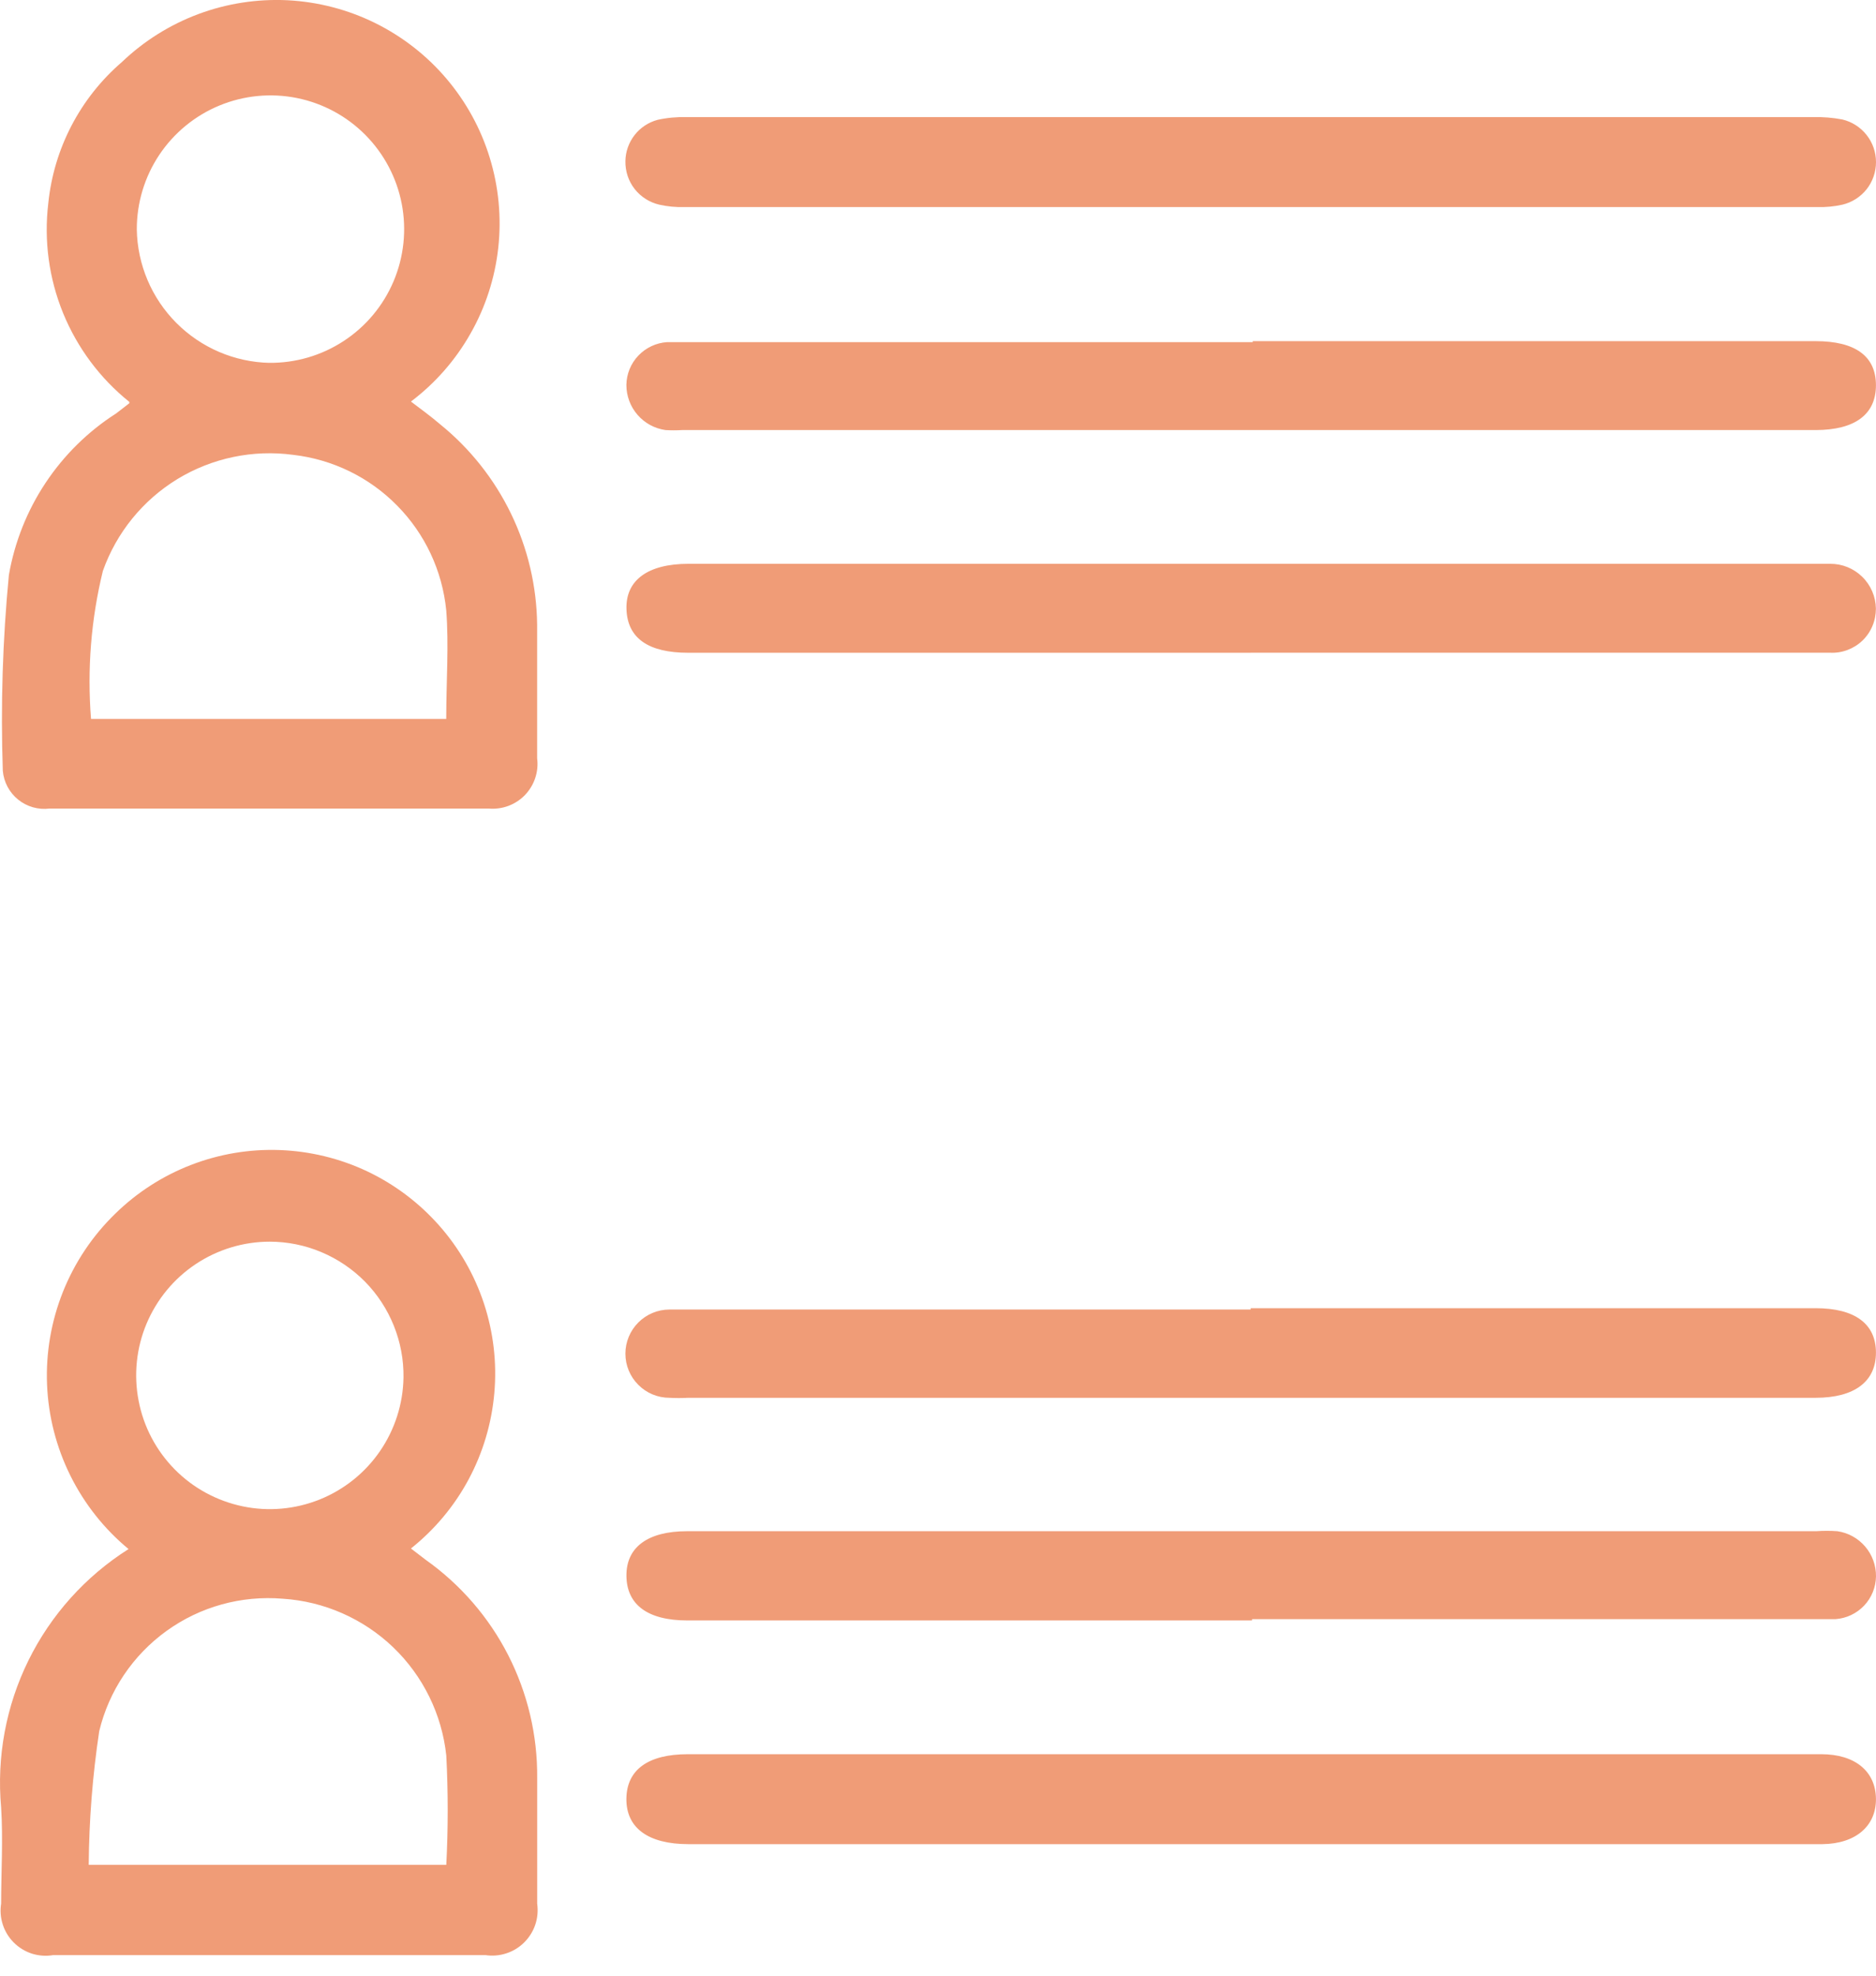 <svg xmlns="http://www.w3.org/2000/svg" width="38" height="40" fill="none" viewBox="0 0 38 40">
    <path fill="#F09C77" d="M2.62 8.137c-.593-.476-1.054-1.094-1.342-1.798-.287-.703-.39-1.468-.3-2.222.112-1.11.646-2.133 1.49-2.86.446-.426.973-.757 1.55-.972.577-.215 1.193-.31 1.808-.28.615.032 1.218.188 1.77.46.553.273 1.045.655 1.444 1.124.4.47.7 1.015.88 1.604.181.589.24 1.209.173 1.821-.067.613-.258 1.205-.563 1.74-.304.537-.714 1.005-1.206 1.376.2.151.399.296.591.46.605.49 1.096 1.108 1.435 1.808.34.701.521 1.468.53 2.247v2.708c.018.134.004.271-.039.4s-.114.246-.208.344c-.094.097-.21.173-.337.22-.127.047-.263.065-.398.053H1.005c-.113.014-.227.006-.336-.025-.11-.031-.212-.084-.3-.155-.089-.071-.162-.16-.216-.26-.053-.1-.086-.21-.096-.323-.045-1.323-.004-2.648.123-3.965.116-.666.368-1.301.742-1.864.374-.563.86-1.043 1.43-1.407l.268-.207v-.027zm6.419 6.419c0-.77.055-1.492 0-2.2-.08-.8-.43-1.548-.995-2.12-.563-.573-1.306-.935-2.105-1.027-.814-.11-1.642.063-2.345.49-.702.429-1.235 1.085-1.51 1.86-.24.98-.32 1.991-.24 2.997h7.195zm-3.595-7.21c.538.007 1.065-.146 1.515-.44.45-.293.802-.714 1.012-1.208.21-.495.268-1.04.167-1.569-.101-.527-.357-1.013-.735-1.395-.378-.382-.86-.642-1.387-.749-.527-.106-1.073-.054-1.57.151-.497.205-.921.553-1.22 1-.298.447-.456.972-.455 1.51.012.711.3 1.39.802 1.893.503.504 1.18.793 1.892.808M2.607 31.365c-.495-.408-.897-.916-1.182-1.49-.285-.575-.446-1.203-.472-1.843-.026-.641.084-1.28.321-1.875.238-.596.598-1.135 1.058-1.582.439-.43.96-.766 1.533-.988.573-.222 1.184-.325 1.798-.303.614.022 1.217.168 1.773.43.555.263 1.051.636 1.458 1.096.407.46.716.998.909 1.581.192.584.264 1.2.21 1.812-.053.612-.23 1.206-.52 1.748-.29.541-.688 1.017-1.169 1.4l.296.227c.706.5 1.28 1.162 1.674 1.932.393.77.595 1.623.587 2.487v2.543c.02.142.008.287-.037.423s-.122.26-.223.361c-.101.102-.225.178-.362.223-.136.045-.28.058-.423.037H1.074c-.143.024-.289.013-.427-.03-.138-.045-.263-.121-.366-.223-.102-.102-.18-.227-.224-.364-.045-.138-.057-.284-.034-.427 0-.619.041-1.306 0-1.945-.093-1.024.099-2.055.553-2.977.455-.923 1.155-1.702 2.024-2.253h.007zm-.832 6.391H9.04c.038-.737.038-1.475 0-2.213-.089-.834-.47-1.61-1.076-2.192-.606-.58-1.398-.929-2.236-.983-.838-.07-1.673.16-2.355.652-.682.492-1.166 1.211-1.363 2.029-.135.896-.206 1.8-.213 2.707h-.02zm3.69-12.617c-.533 0-1.055.158-1.5.454-.444.295-.79.716-.997 1.208-.206.492-.262 1.035-.16 1.559.1.524.354 1.006.729 1.387.374.38.853.64 1.376.75.522.11 1.065.061 1.56-.137.496-.199.922-.54 1.224-.98.302-.44.468-.959.476-1.492.005-.359-.062-.715-.196-1.048-.134-.333-.332-.636-.584-.892-.252-.255-.552-.458-.883-.597-.33-.14-.686-.211-1.044-.212zM25.333 2.371h11.395c.198-.005.396.011.59.048.195.046.367.157.491.313.124.157.191.35.191.55 0 .2-.067.393-.19.55-.125.156-.297.266-.491.312-.165.037-.334.053-.502.048h-22.96c-.169.005-.337-.011-.502-.048-.198-.046-.374-.158-.5-.318-.125-.16-.19-.358-.187-.562.002-.191.068-.377.185-.528.118-.152.282-.26.468-.31.191-.042.388-.06.584-.055h11.428zM25.368 35.516h11.524c.688 0 1.1.35 1.107.9.007.55-.406.914-1.086.921H13.946c-.818 0-1.264-.33-1.258-.92.007-.592.447-.901 1.244-.901h11.436zM25.333 26.486h11.443c.797 0 1.223.316 1.223.9 0 .584-.433.914-1.223.914H13.939c-.126.007-.252.007-.378 0-.237 0-.464-.094-.631-.262-.168-.167-.262-.394-.262-.631s.094-.464.262-.632c.167-.167.394-.262.631-.262h11.772v-.027zM25.375 6.907h11.4c.805 0 1.224.302 1.224.893s-.426.907-1.223.907h-22.96c-.113.007-.225.007-.337 0-.22-.031-.421-.141-.566-.309-.146-.168-.225-.383-.225-.605.003-.221.09-.434.243-.594.153-.16.36-.258.582-.272h11.862v-.02zM25.333 13.216H13.94c-.81 0-1.23-.296-1.25-.88-.021-.584.425-.921 1.257-.921H37.07c.243-.002.477.092.65.262.175.17.274.402.278.645 0 .12-.023.24-.07.351-.046.111-.115.212-.202.296-.086.083-.19.148-.302.19-.113.043-.233.062-.354.056H25.333zM25.36 32.808H13.926c-.804 0-1.23-.316-1.237-.9-.007-.584.433-.907 1.23-.907H36.79c.142-.01.285-.01.426 0 .22.031.42.142.564.31.144.168.222.383.22.604-.003.22-.089.432-.24.592-.152.16-.358.258-.578.274h-11.82"/>
</svg>
